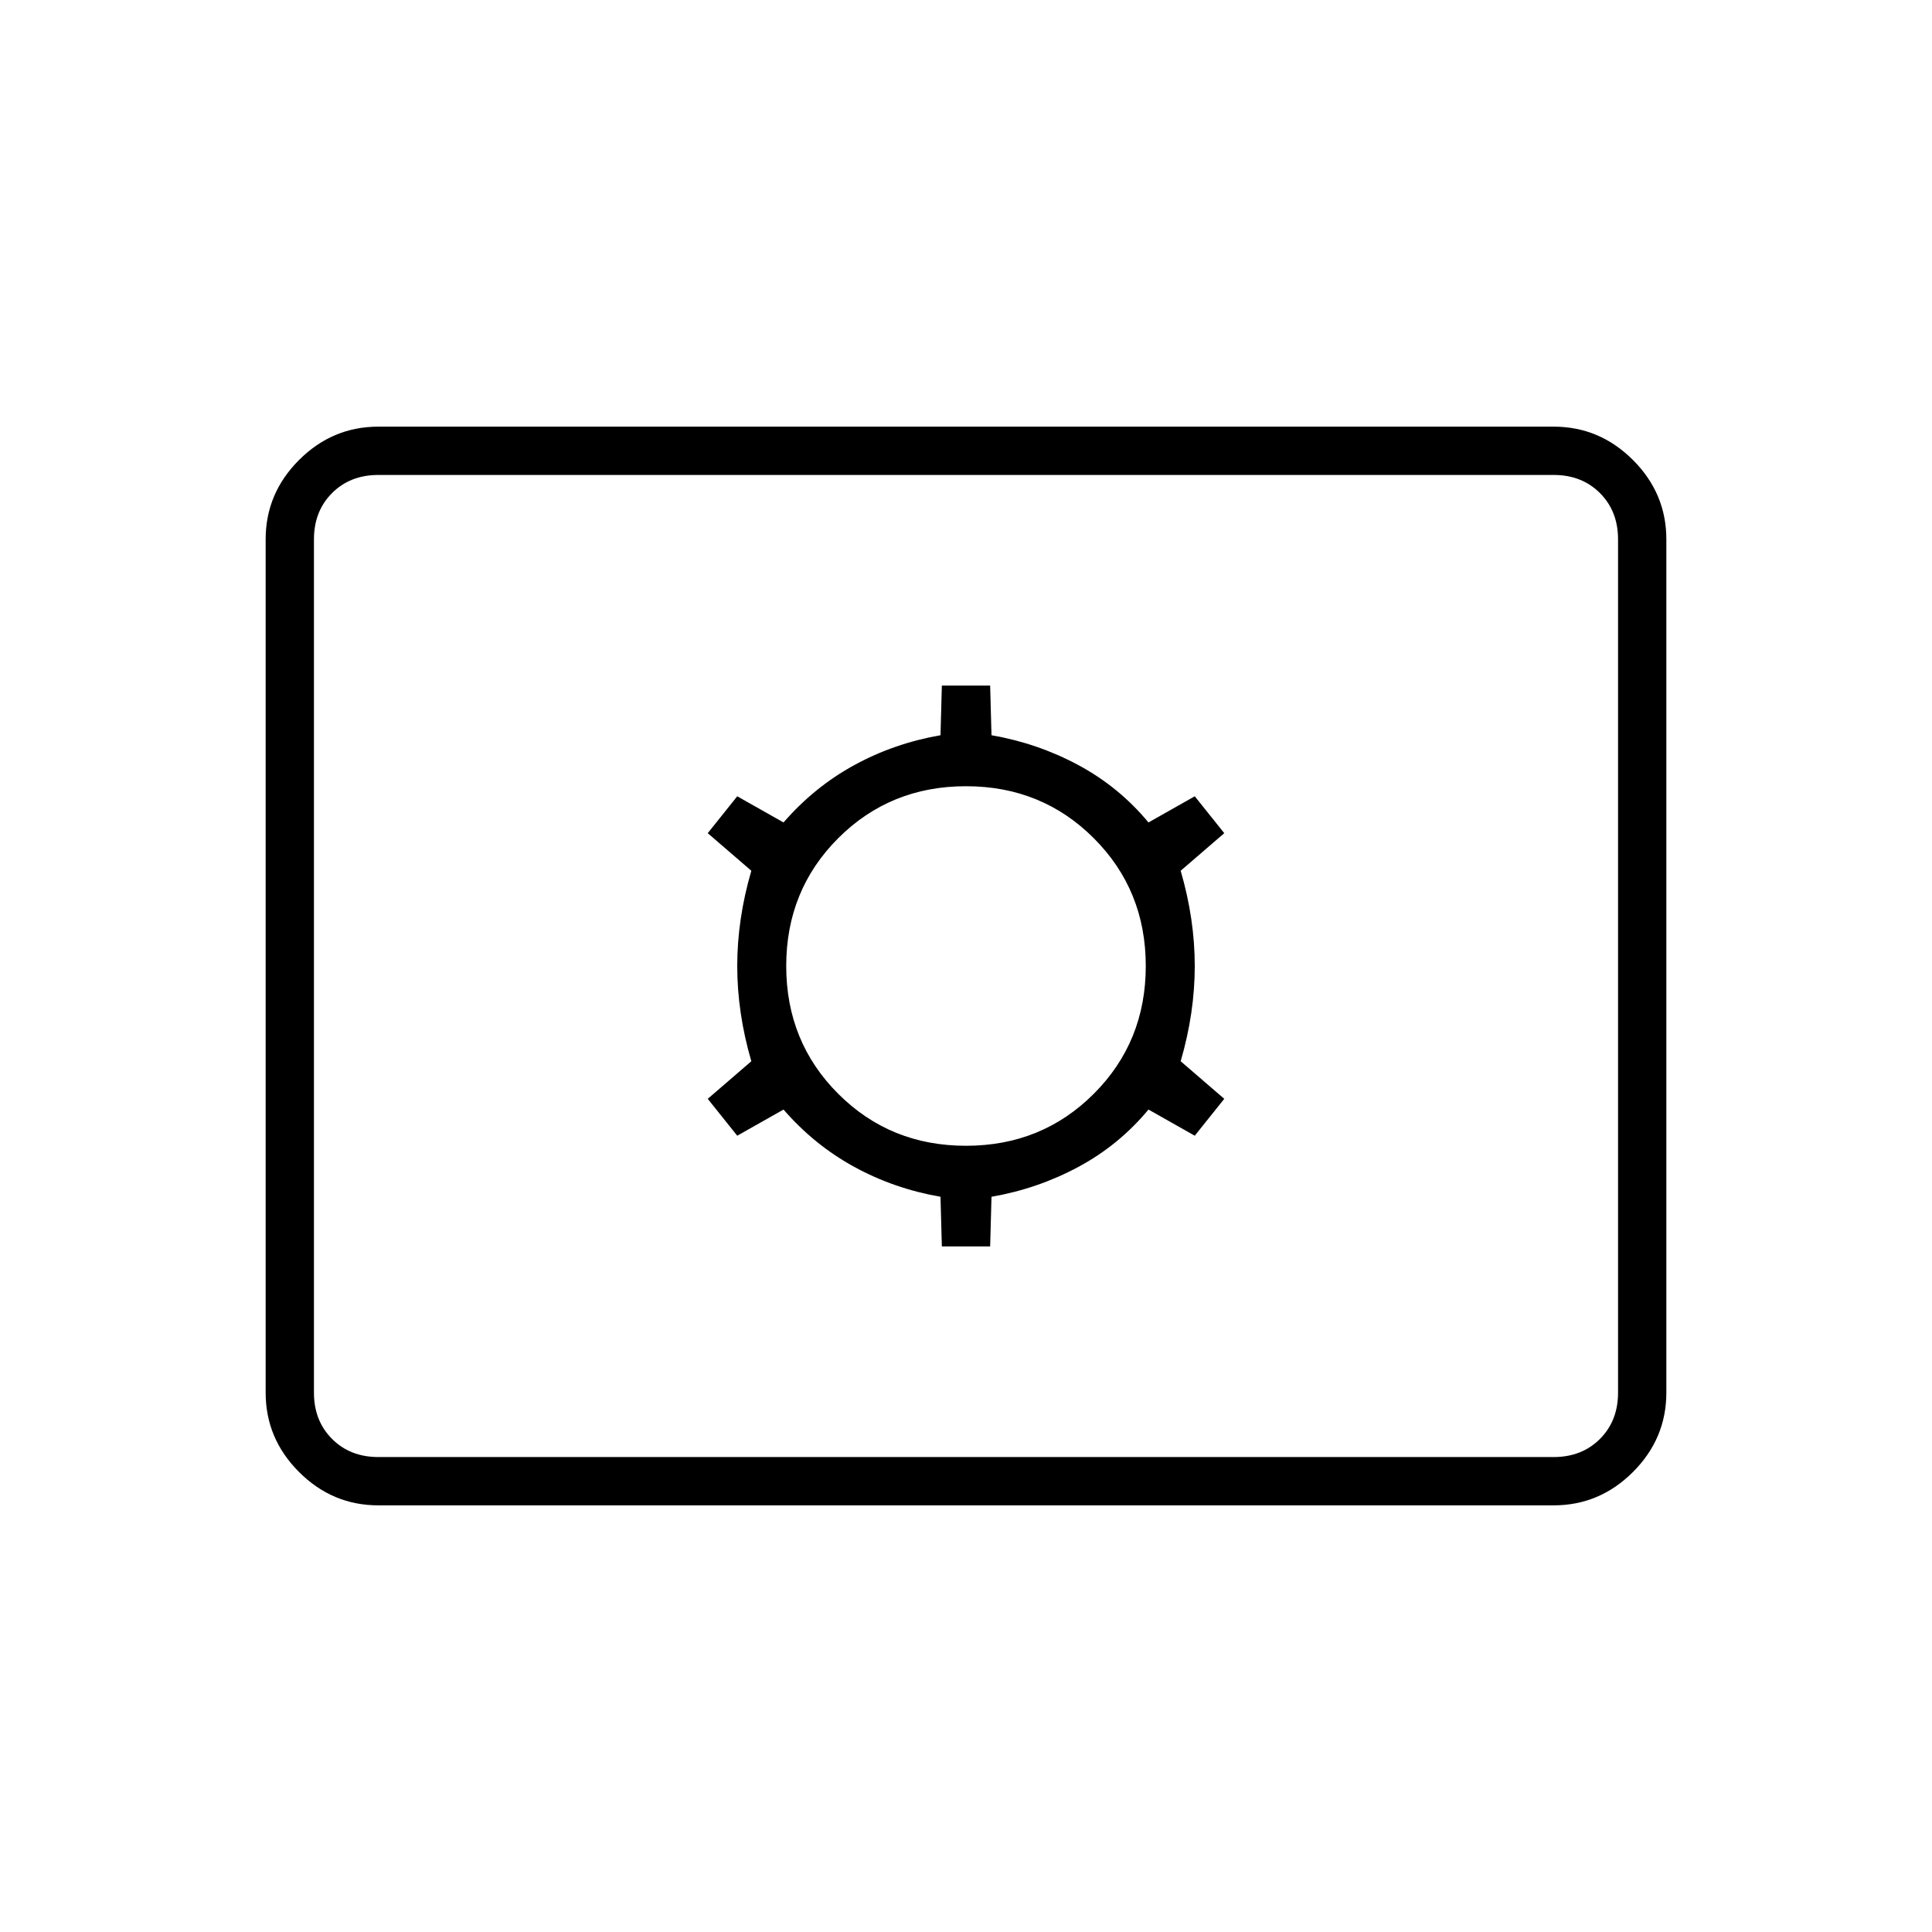 <svg xmlns="http://www.w3.org/2000/svg" height="40" viewBox="0 -960 960 960" width="40"><path d="M188-212q-22.83 0-39.42-16.58Q132-245.17 132-268v-424q0-22.83 16.58-39.42Q165.17-748 188-748h584q22.83 0 39.42 16.58Q828-714.83 828-692v424q0 22.83-16.58 39.42Q794.83-212 772-212H188Zm0-24h584q14 0 23-9t9-23v-424q0-14-9-23t-23-9H188q-14 0-23 9t-9 23v424q0 14 9 23t23 9Zm280-104.67h24l.67-24.66q23-4 43.16-14.84Q556-391 570.67-408.67l23 13L608.33-414l-21.66-18.67q7-24 7-47.33t-7-47.33L608.33-546l-14.66-18.33-23 13Q556-569 535.83-579.83q-20.16-10.84-43.16-14.84l-.67-24.66h-24l-.67 24.66q-23 4-42.83 14.84-19.83 10.83-35.17 28.5l-23-13L351.67-546l21.66 18.67q-7 24-7 47.33t7 47.33L351.67-414l14.66 18.33 23-13q15.34 17.67 35.17 28.5 19.83 10.84 42.83 14.84l.67 24.66Zm12-50q-37.67 0-63.5-25.83T390.67-480q0-37.67 25.83-63.5t63.5-25.83q37.67 0 63.5 25.83t25.83 63.5q0 37.67-25.83 63.5T480-390.67ZM156-236v-488 488Z"/></svg>